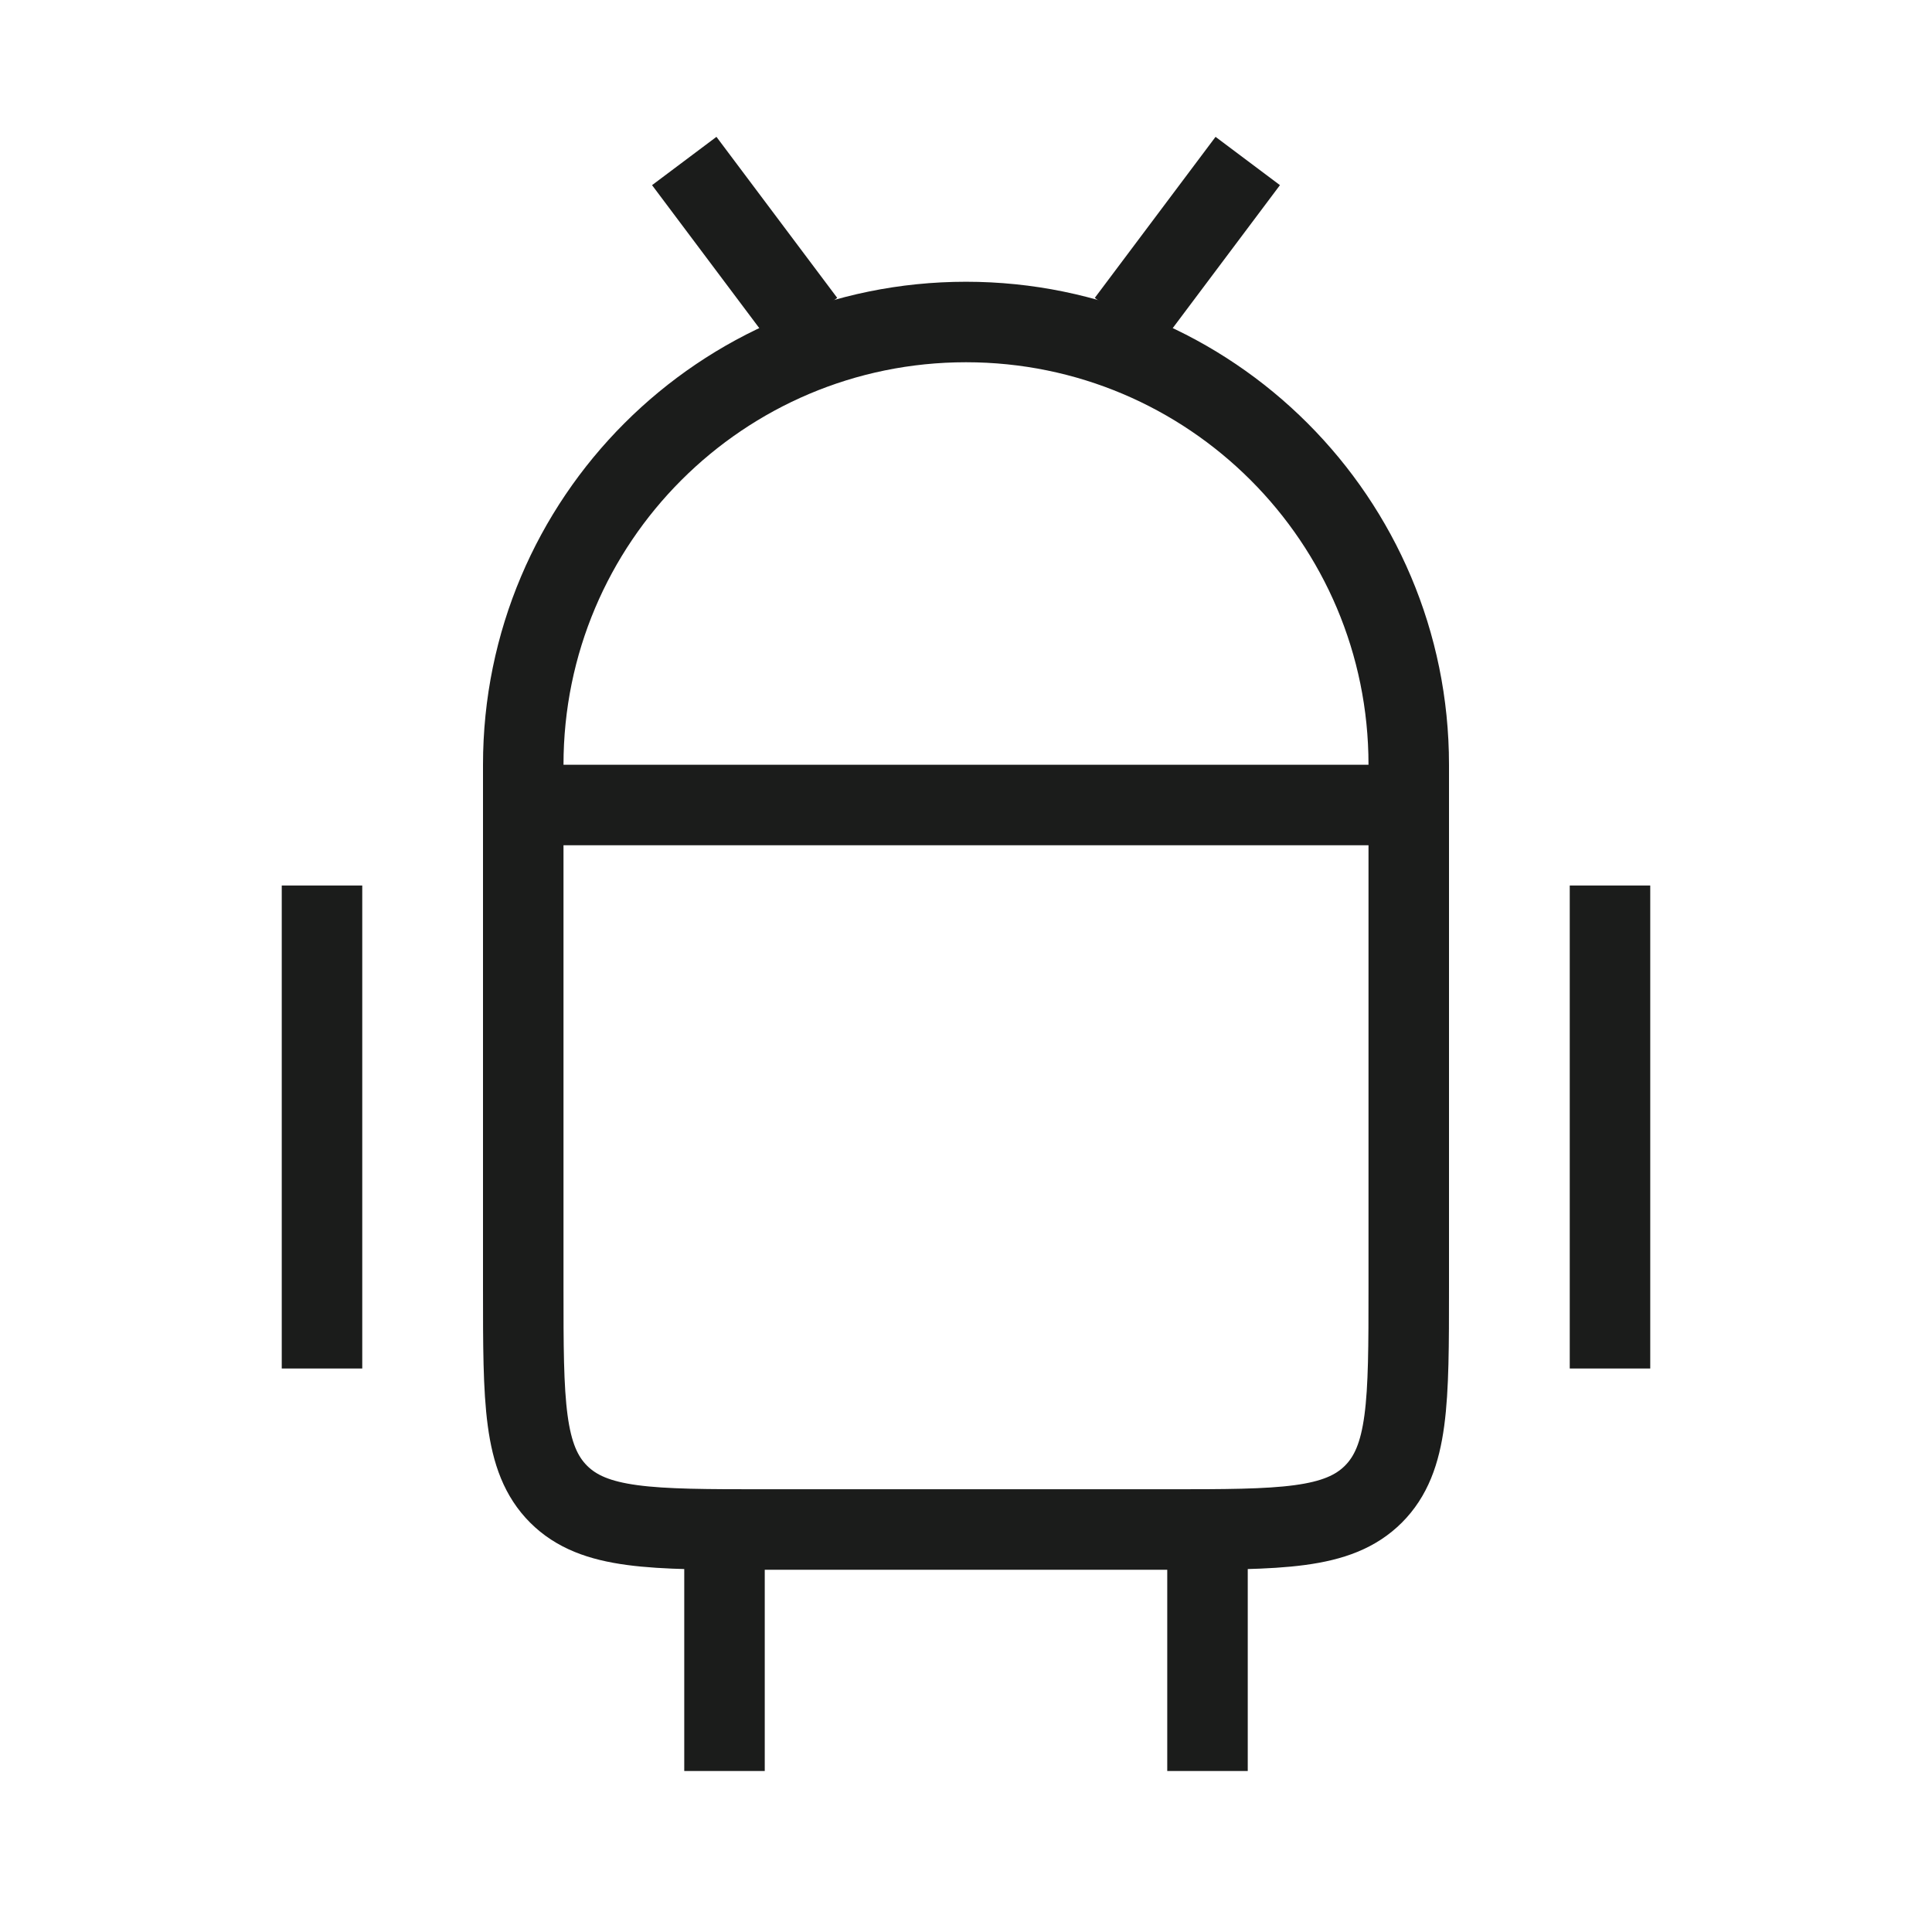 <svg width="24" height="24" viewBox="0 0 24 24" fill="none" xmlns="http://www.w3.org/2000/svg">
<path d="M6.5 9.5C6.5 6.462 8.962 4 12 4C15.038 4 17.5 6.462 17.5 9.5V16C17.5 17.414 17.5 18.121 17.061 18.561C16.621 19 15.914 19 14.5 19H9.5C8.086 19 7.379 19 6.939 18.561C6.5 18.121 6.5 17.414 6.5 16V9.5Z" stroke="#1B1C1B" strokeWidth="1.5"/>
<path d="M20 11V17" stroke="#1B1C1B" strokeWidth="1.5" strokeLinecap="round" strokeLinejoin="round"/>
<path d="M15 19V22" stroke="#1B1C1B" strokeWidth="1.5" strokeLinecap="round" strokeLinejoin="round"/>
<path d="M9 19V22" stroke="#1B1C1B" strokeWidth="1.5" strokeLinecap="round" strokeLinejoin="round"/>
<path d="M4 11V17" stroke="#1B1C1B" strokeWidth="1.5" strokeLinecap="round" strokeLinejoin="round"/>
<path d="M10 4L8.5 2M14 4L15.5 2" stroke="#1B1C1B" strokeWidth="1.5" strokeLinecap="round" strokeLinejoin="round"/>
<path d="M6.5 10H17.5" stroke="#1B1C1B" strokeWidth="1.5" strokeLinecap="round" strokeLinejoin="round"/>
</svg>
